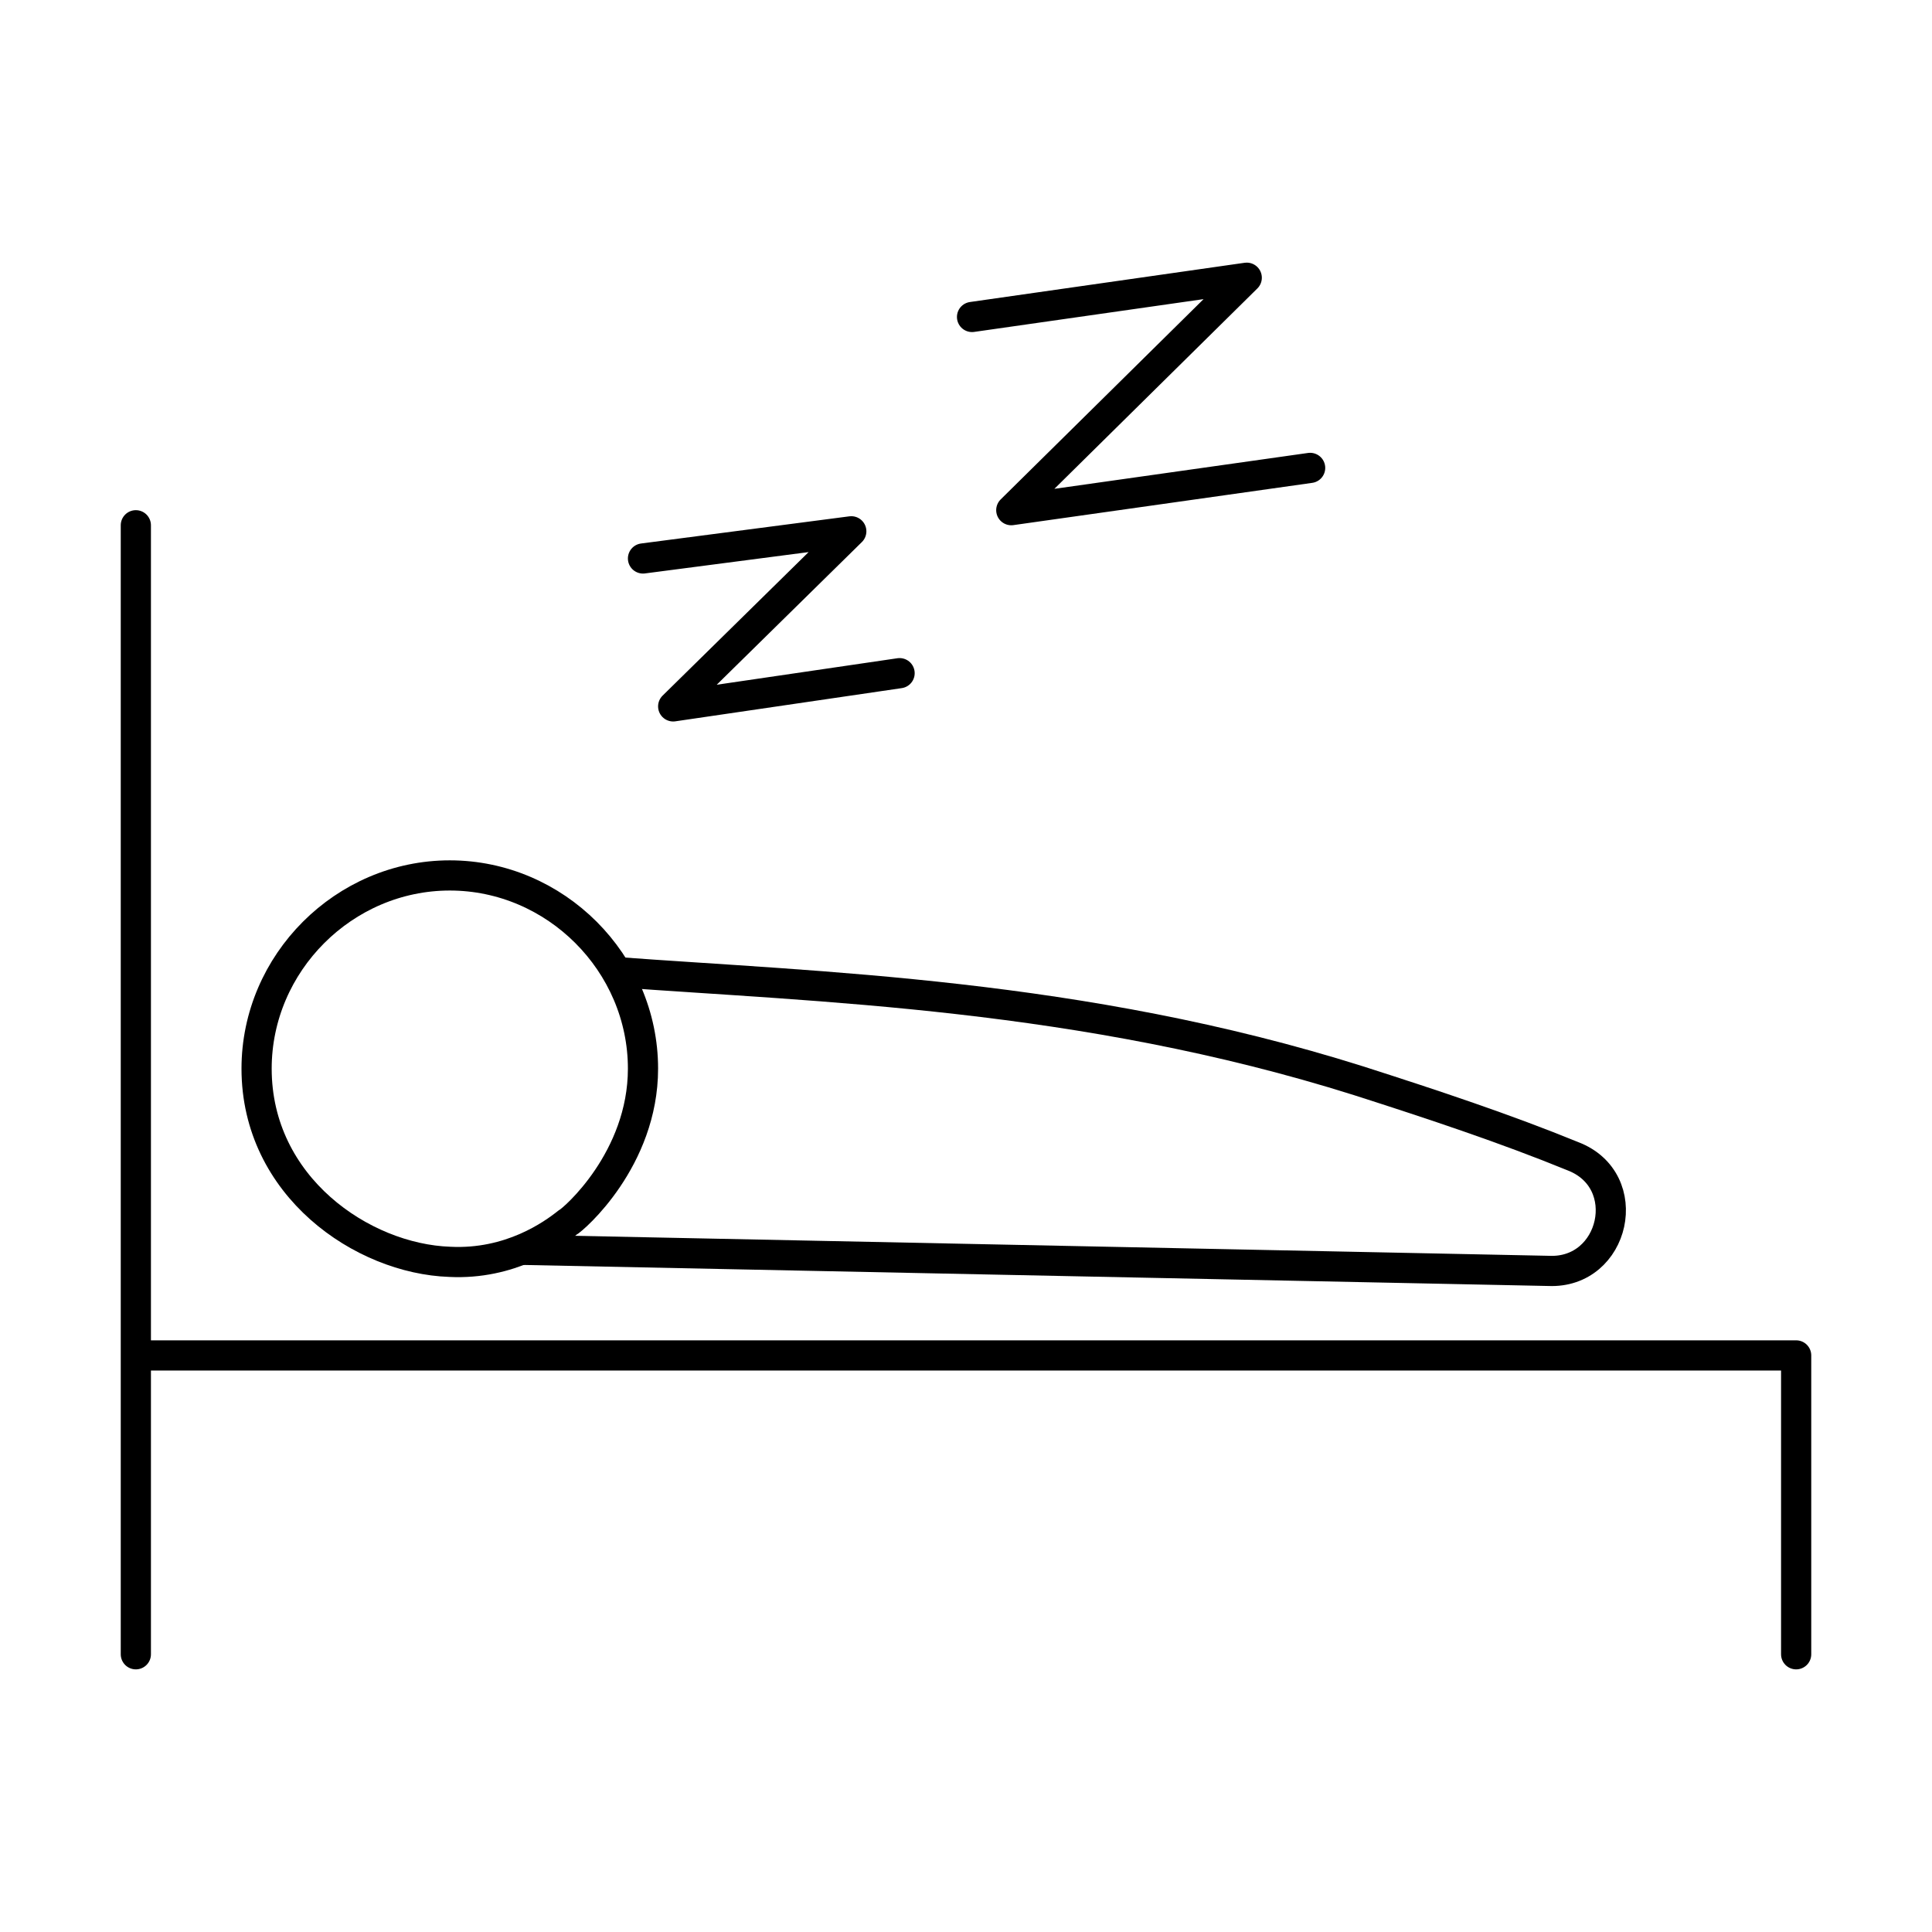 <!--Generator: Adobe Illustrator 16.0.3, SVG Export Plug-In . SVG Version: 6.00 Build 0)--><svg xmlns="http://www.w3.org/2000/svg" width="64" height="64"><g><g fill="none" stroke="#000" stroke-linejoin="round" stroke-miterlimit="10"><path stroke-linecap="round" d="M4.5 54.8V17.4M59.5 54.8v-9.9h-55M8.5 35.4c0-3.5 2.9-6.4 6.4-6.4 3.5 0 6.4 2.9 6.4 6.4 0 3-2.3 5-2.5 5.1-.5.4-1.9 1.4-3.9 1.3-2.9-.1-6.4-2.5-6.4-6.4z"/><path d="M17.2 41.4l34.1.7c2.2.1 2.9-3 .8-3.8-2.2-.9-4.6-1.7-7.1-2.5-9.2-2.9-17.9-3.1-24.6-3.6"/><path stroke-linecap="round" d="M21.3 18.5l6.9-.9-5.9 5.8 7.5-1.1M32.2 10.5l9.1-1.3-7.8 7.7 9.9-1.4"/></g></g></svg>